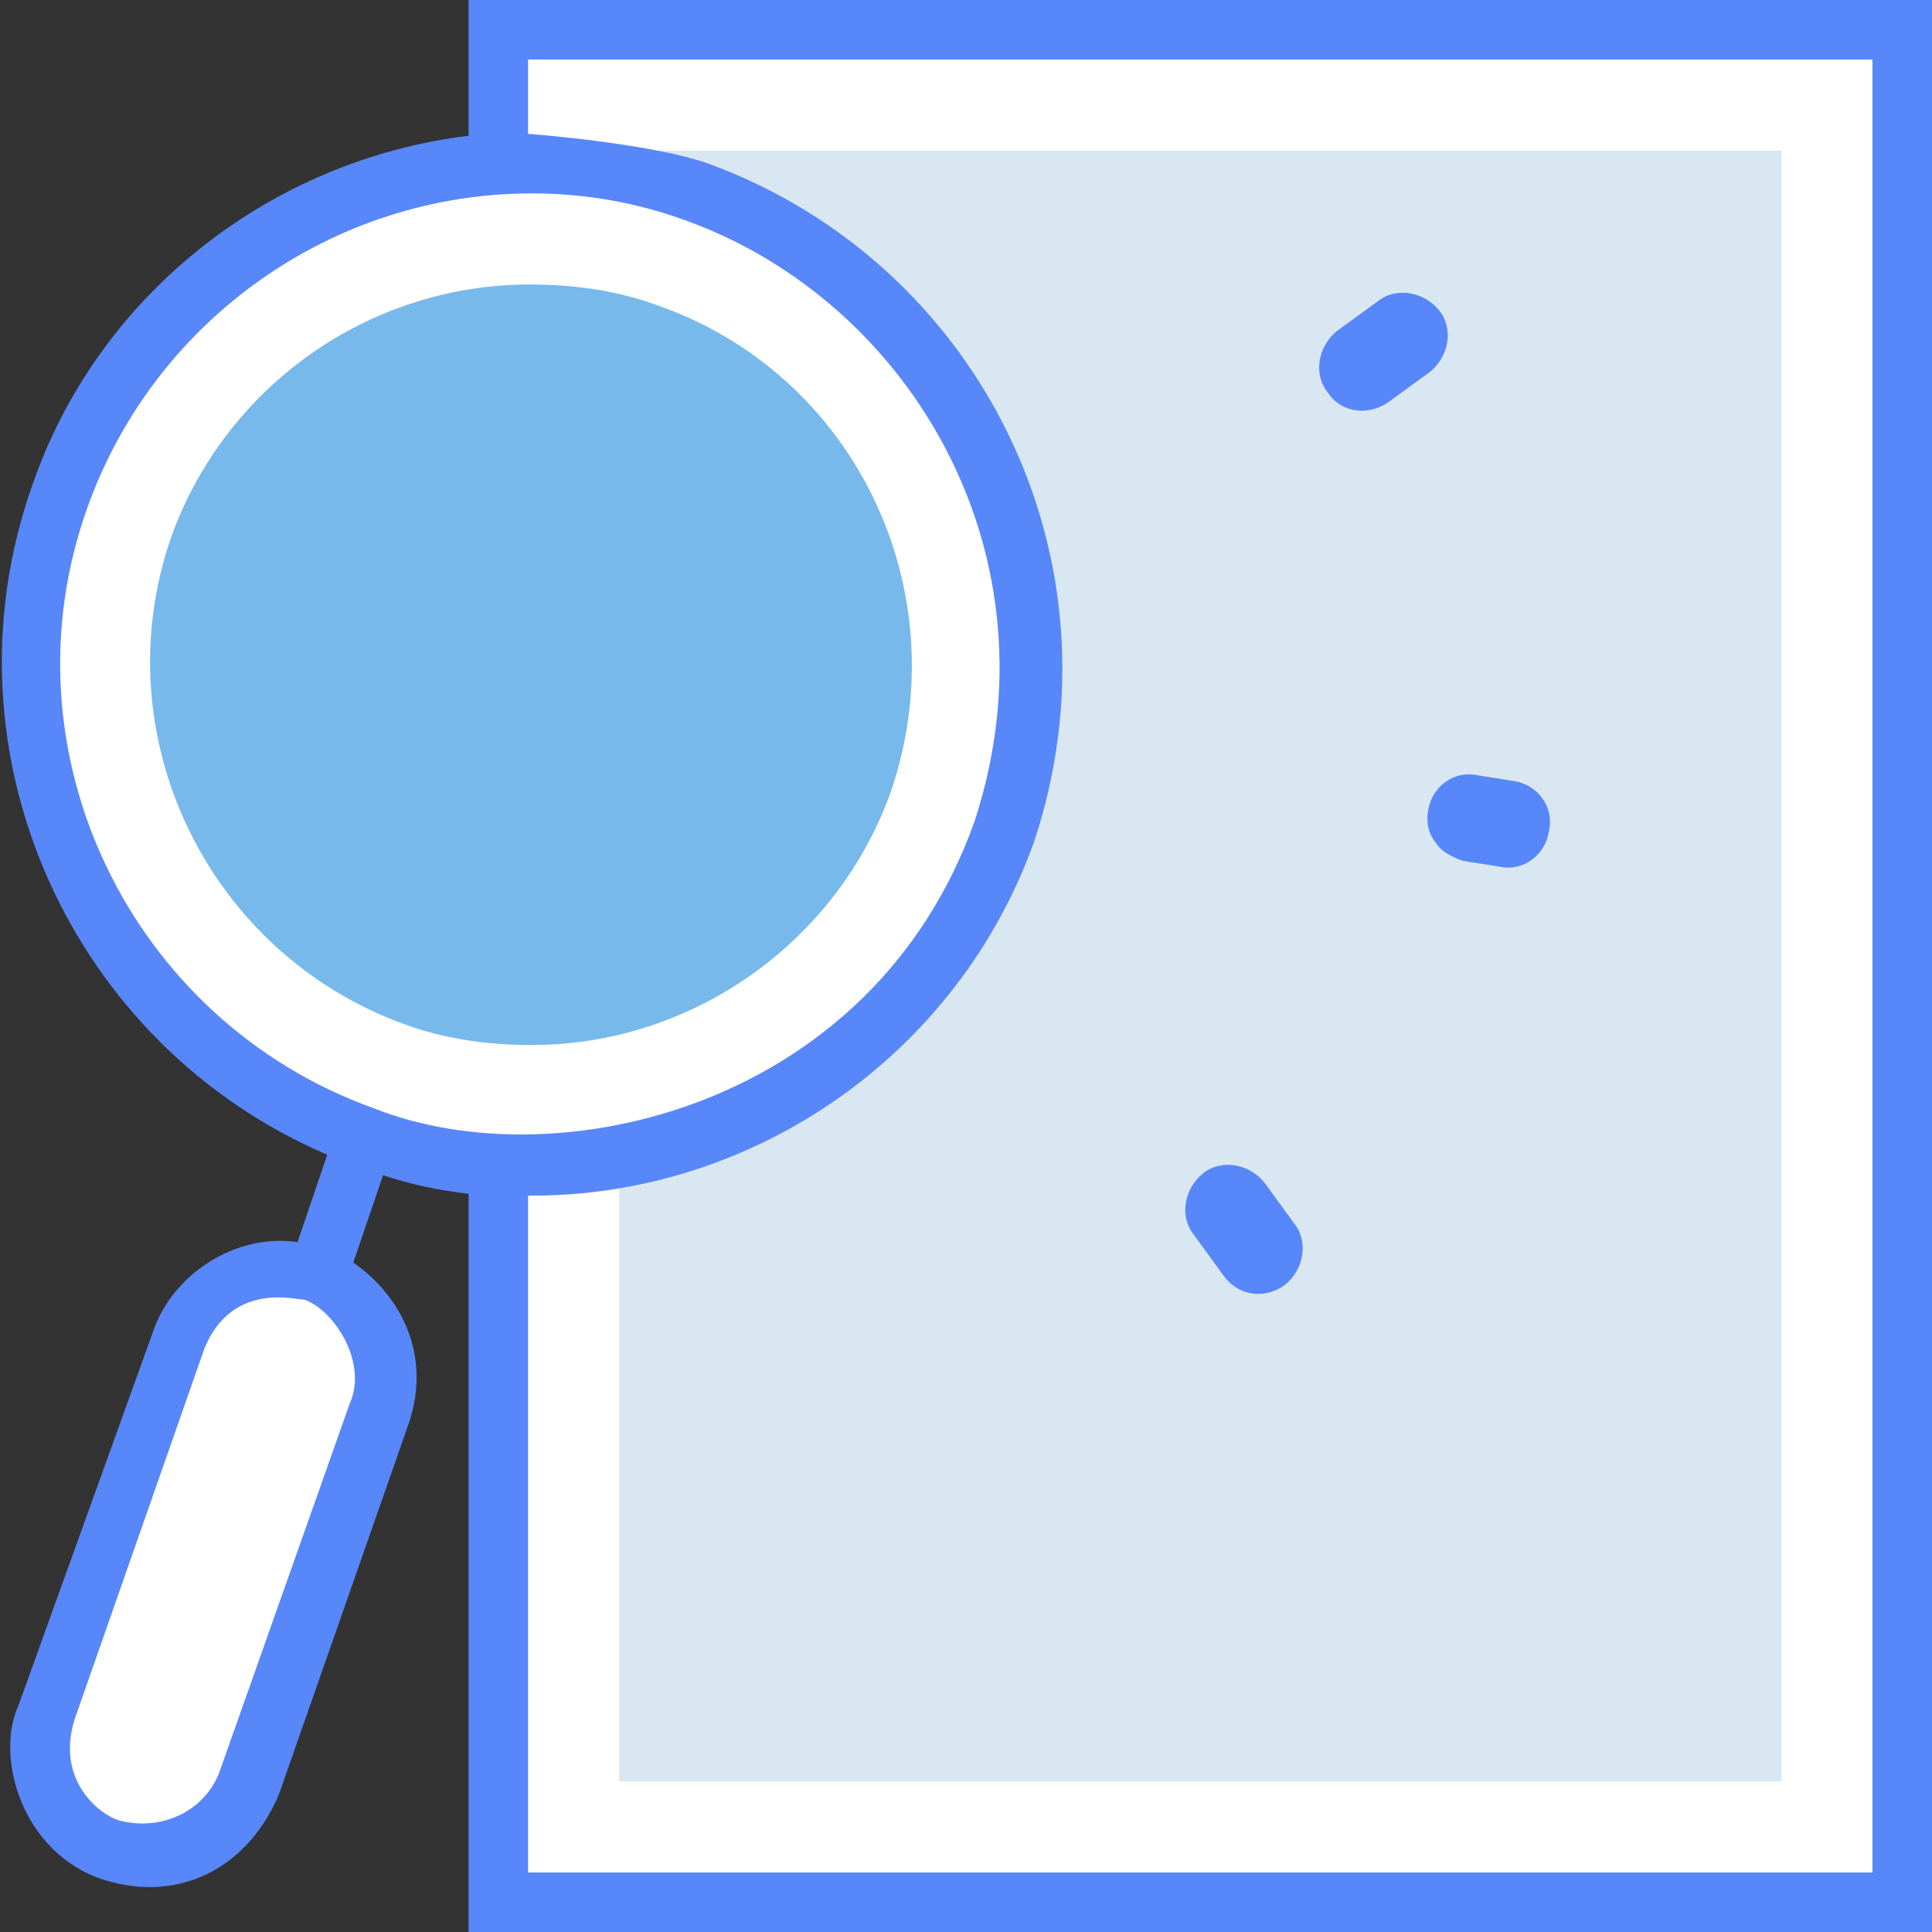 <svg width="60" height="60" viewBox="0 0 60 60" fill="none" xmlns="http://www.w3.org/2000/svg">
<rect x="0" y="0" width="60" height="60" fill="#333333" stroke="none"/>
<g clip-path="url(#clip0_546_655)">
<path d="M59.076 0.924H15.476V59.076H59.076V0.924Z" fill="white"/>
<path d="M55.322 4.678H19.23V55.323H55.322V4.678Z" fill="#D8E7F2"/>
<path d="M16.516 5.082C17.555 5.082 18.537 5.198 19.576 5.371C20.558 5.544 21.54 5.891 22.522 6.237C23.446 6.641 24.37 7.103 25.236 7.681C26.102 8.258 26.853 8.893 27.603 9.644C28.354 10.395 28.989 11.146 29.567 12.012C30.144 12.878 30.606 13.744 31.011 14.726C31.415 15.708 31.703 16.632 31.877 17.671C32.05 18.653 32.166 19.692 32.166 20.732C32.166 21.771 31.934 22.695 31.761 23.677C31.588 24.659 31.242 25.64 30.895 26.622C30.491 27.546 30.029 28.47 29.451 29.336C28.874 30.202 28.239 30.953 27.488 31.704C26.737 32.455 25.986 33.09 25.12 33.667C24.254 34.245 23.388 34.707 22.406 35.111C21.424 35.515 20.5 35.804 19.461 35.977C18.479 36.15 17.44 36.266 16.4 36.266C15.361 36.266 14.379 36.15 13.34 35.977C12.358 35.804 11.376 35.457 10.395 35.111C9.471 34.707 8.547 34.245 7.68 33.667C6.814 33.09 6.064 32.455 5.313 31.704C4.562 30.953 3.927 30.202 3.349 29.336C2.772 28.47 2.31 27.604 1.906 26.622C1.501 25.64 1.444 24.659 1.213 23.677C1.039 22.695 0.924 21.656 0.924 20.616C0.924 19.577 1.039 18.595 1.213 17.556C1.386 16.574 1.732 15.592 2.079 14.61C2.425 13.629 2.945 12.762 3.523 11.896C4.1 11.03 4.735 10.279 5.486 9.529C6.237 8.778 6.987 8.143 7.854 7.565C8.72 6.988 9.586 6.526 10.568 6.121C11.492 5.717 12.473 5.429 13.513 5.255C14.437 5.198 15.476 5.082 16.516 5.082Z" fill="white"/>
<path d="M16.516 32.454C15.188 32.454 13.86 32.281 12.589 31.819C6.468 29.625 3.176 22.868 5.313 16.689C6.987 12.012 11.434 8.835 16.458 8.835C17.786 8.835 19.114 9.009 20.385 9.471C26.564 11.607 29.798 18.364 27.661 24.601C25.986 29.278 21.482 32.454 16.516 32.454Z" fill="#78B9EB"/>
<path d="M3.465 57.402C1.79 56.766 0.808 54.861 1.386 53.186L5.428 41.636C6.064 39.962 7.969 38.98 9.644 39.557C11.319 40.193 12.3 42.098 11.723 43.773L7.68 55.38C7.103 57.113 5.255 58.037 3.465 57.402Z" fill="white"/>
<path d="M22.002 5.082C20.212 4.447 16.458 4.158 16.4 4.158V1.848H58.152V58.152H16.4V37.132H16.516C23.446 37.132 29.74 32.743 32.108 26.16C35.053 17.324 30.375 8.142 22.002 5.082ZM11.607 34.418C4.042 31.704 -6.65691e-06 23.33 2.714 15.765C4.793 9.933 10.337 6.006 16.516 6.006C18.191 6.006 19.808 6.295 21.367 6.872C28.296 9.413 32.974 17.267 30.26 25.524C27.084 34.418 17.267 36.67 11.607 34.418ZM10.857 43.6L6.814 55.034C6.352 56.246 5.024 56.882 3.696 56.535C3.118 56.362 1.732 55.322 2.31 53.417L6.352 41.867C7.218 39.788 9.182 40.366 9.471 40.366C10.395 40.712 11.434 42.329 10.857 43.6ZM10.972 39.211L11.896 36.497C12.762 36.785 13.571 36.959 14.552 37.074V60.058H60.058V0H14.552V4.216C8.373 4.966 3.003 9.182 0.982 15.13C-1.906 23.388 2.194 32.454 10.164 35.861L9.24 38.576C7.276 38.287 5.313 39.615 4.735 41.405L0.577 52.955C-0.173 54.572 0.693 57.575 3.234 58.383C5.659 59.134 7.738 57.921 8.662 55.727L12.704 44.177C13.398 42.098 12.473 40.25 10.972 39.211Z" fill="#5887F9"/>
<path d="M44.581 26.16C44.35 25.871 44.292 25.524 44.35 25.178C44.466 24.427 45.159 23.908 45.91 24.081L47.007 24.254C47.757 24.369 48.277 25.062 48.104 25.813C47.988 26.564 47.295 27.084 46.545 26.91L45.447 26.737C45.101 26.622 44.755 26.448 44.581 26.16Z" fill="#5887F9"/>
<path d="M41.232 12.185C40.77 11.607 40.943 10.741 41.521 10.279L42.791 9.355C43.369 8.893 44.235 9.066 44.697 9.644C45.159 10.221 44.986 11.088 44.408 11.55L43.138 12.474C42.502 12.936 41.636 12.82 41.232 12.185Z" fill="#5887F9"/>
<path d="M37.998 39.615L37.074 38.344C36.612 37.767 36.785 36.901 37.363 36.439C37.94 35.977 38.807 36.15 39.269 36.727L40.193 37.998C40.654 38.575 40.481 39.442 39.904 39.904C39.269 40.365 38.46 40.25 37.998 39.615Z" fill="#5887F9"/>
</g>
<defs>
<clipPath id="clip0_546_655">
<rect width="60" height="60" fill="white"/>
</clipPath>
</defs>
</svg>
